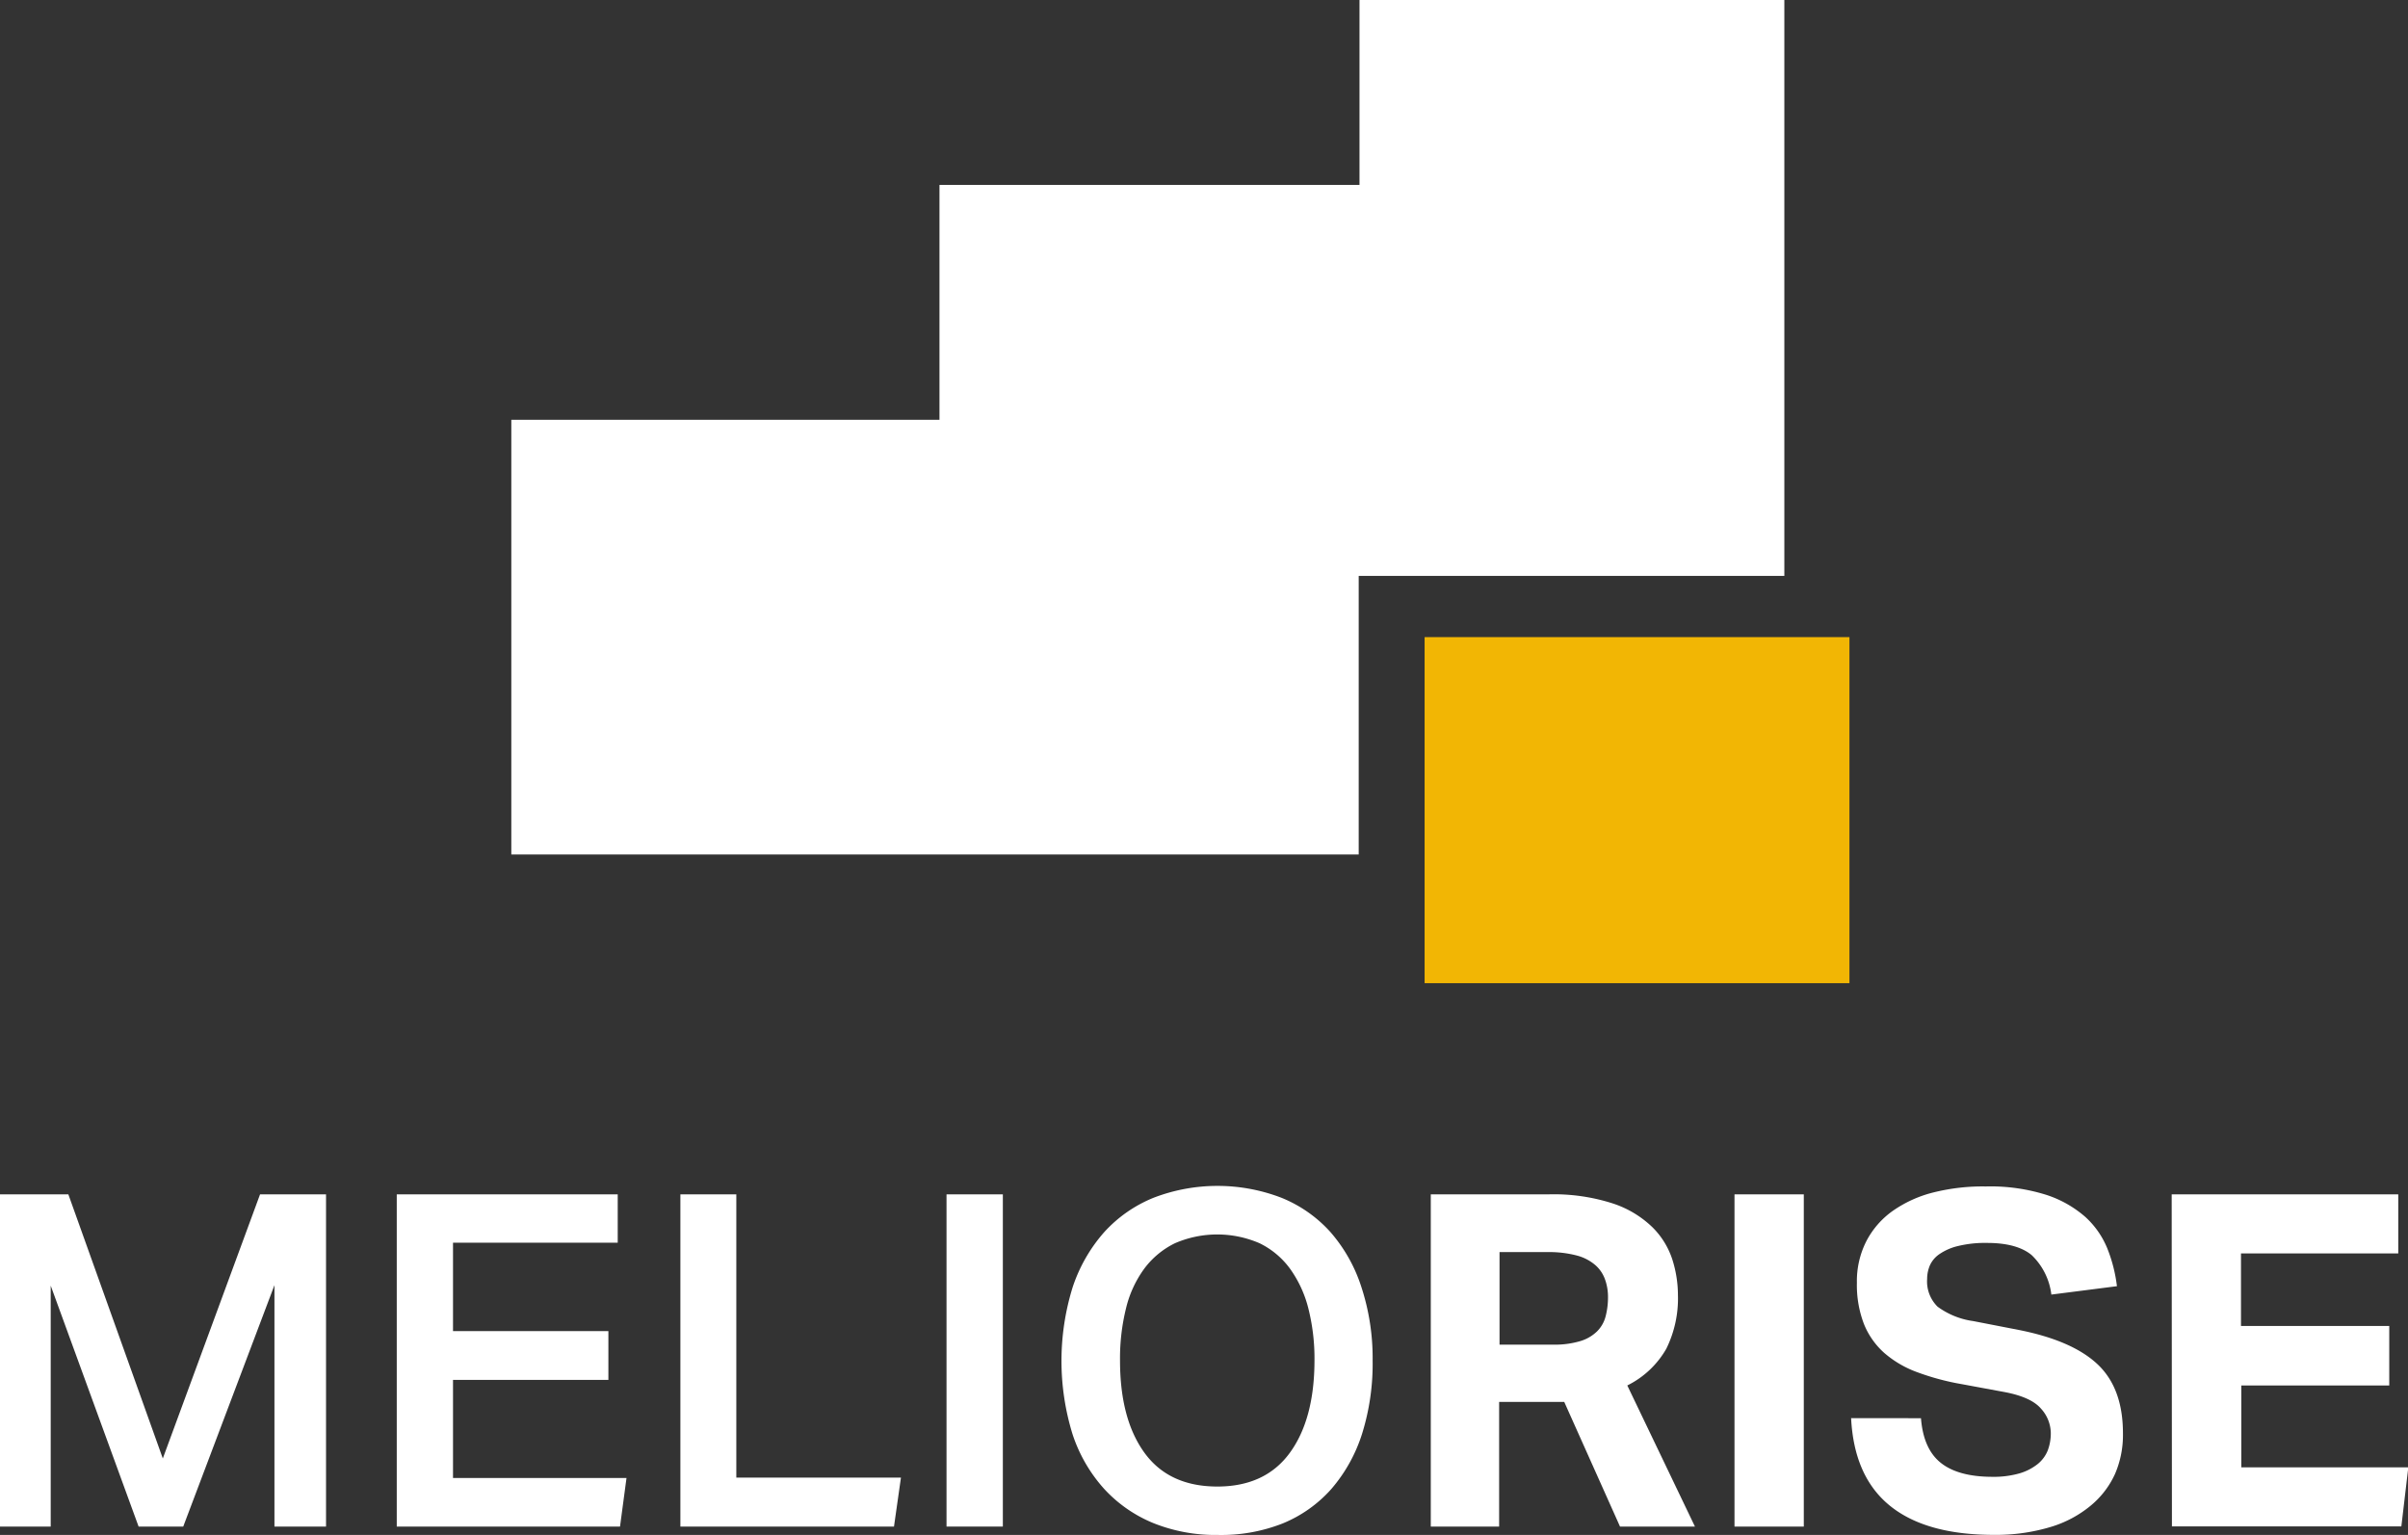 <svg xmlns="http://www.w3.org/2000/svg" viewBox="0 0 304.37 194.06"><rect x="0" y="0" width="304.37" height="194.06" fill="#333333" stroke="none"/><defs><style>.a{fill:#fff;}.b{fill:#f2b604;}</style></defs><title>logo</title><polygon class="a" points="171.84 0 171.84 23.38 118.75 23.38 118.75 53.07 64.63 53.07 64.63 108.03 118.75 108.03 119.61 108.03 171.74 108.03 171.74 72.81 171.84 72.81 172.45 72.81 225.54 72.81 225.54 0 171.84 0"/><rect class="b" x="180.07" y="80.55" width="53.7" height="43.75"/><path class="a" d="M0,151H8.64l11.94,33.39L32.87,151h8.34v42H34.69V162.48L23.16,193H17.52L6.41,162.54V193H0Z"/><path class="a" d="M50.15,151H78.08v6.11H57.26v11.18H76.9v6.17H57.26v12.4H79.19L78.37,193H50.15Z"/><path class="a" d="M93.07,151v35.81h20.81L113,193H86V151Z"/><path class="a" d="M119.64,151h7.12v42h-7.12Z"/><path class="a" d="M153.92,194.06a21.05,21.05,0,0,1-8.14-1.5,17.38,17.38,0,0,1-6.21-4.32,19.29,19.29,0,0,1-4-6.91,31.42,31.42,0,0,1,0-18.55,20,20,0,0,1,4-7,17.07,17.07,0,0,1,6.24-4.35,22.51,22.51,0,0,1,16.16,0,16.76,16.76,0,0,1,6.18,4.32,19.72,19.72,0,0,1,3.91,6.91A28.88,28.88,0,0,1,173.5,172a29.64,29.64,0,0,1-1.35,9.32,19.83,19.83,0,0,1-3.88,6.94,16.65,16.65,0,0,1-6.15,4.35A21.22,21.22,0,0,1,153.92,194.06Zm-.06-6.12q6.06,0,9.17-4.26T166.15,172a25.89,25.89,0,0,0-.79-6.64,14.73,14.73,0,0,0-2.33-5,10.41,10.41,0,0,0-3.82-3.18,13.45,13.45,0,0,0-10.7,0,10.67,10.67,0,0,0-3.85,3.18,14,14,0,0,0-2.32,5,26.38,26.38,0,0,0-.77,6.64q0,7.41,3.09,11.67T153.86,187.94Z"/><path class="a" d="M180.85,151h14.87a24.32,24.32,0,0,1,8.14,1.15,13,13,0,0,1,5,3,10.13,10.13,0,0,1,2.53,4.11,14.88,14.88,0,0,1,.7,4.44,14.39,14.39,0,0,1-1.47,6.82,11.6,11.6,0,0,1-4.93,4.64L214.24,193h-9.47l-7.05-15.76h-8.23V193h-8.64ZM196.31,170a11.3,11.3,0,0,0,3.41-.44,5.16,5.16,0,0,0,2.14-1.23,4.11,4.11,0,0,0,1.09-1.91,9.55,9.55,0,0,0,.3-2.47,6.47,6.47,0,0,0-.36-2.15,4.33,4.33,0,0,0-1.2-1.82,5.87,5.87,0,0,0-2.35-1.24,13.91,13.91,0,0,0-3.8-.44h-6V170Z"/><path class="a" d="M219.24,151H228v42h-8.76Z"/><path class="a" d="M242.81,179.3q.3,3.88,2.5,5.64t6.5,1.77a11.91,11.91,0,0,0,3.47-.44,6.75,6.75,0,0,0,2.29-1.18,4.25,4.25,0,0,0,1.27-1.73,6.16,6.16,0,0,0,.38-2.18,4.66,4.66,0,0,0-1.24-3.09q-1.23-1.44-4.52-2.08L248,175a31.64,31.64,0,0,1-5.7-1.53,13.24,13.24,0,0,1-4.15-2.44,9.77,9.77,0,0,1-2.56-3.67,13.73,13.73,0,0,1-.88-5.18,11.13,11.13,0,0,1,1.21-5.29,10.78,10.78,0,0,1,3.35-3.82,15.46,15.46,0,0,1,5.14-2.32A25.65,25.65,0,0,1,251,150a23.53,23.53,0,0,1,7.64,1.06,14.09,14.09,0,0,1,4.94,2.79,11,11,0,0,1,2.79,4,19,19,0,0,1,1.21,4.76l-8.29,1.06a8.27,8.27,0,0,0-2.5-5q-1.86-1.53-5.62-1.53a14.35,14.35,0,0,0-3.67.39,7,7,0,0,0-2.32,1,3.44,3.44,0,0,0-1.24,1.44,4.35,4.35,0,0,0-.35,1.7,4.48,4.48,0,0,0,1.32,3.53,9.86,9.86,0,0,0,4.5,1.82l5.76,1.12q6.82,1.35,10,4.38t3.17,8.73a12.38,12.38,0,0,1-1,5.09,11.19,11.19,0,0,1-3.06,4,14.38,14.38,0,0,1-5.08,2.71,24,24,0,0,1-7.17,1q-8.6,0-13.14-3.68t-4.91-11.08Z"/><path class="a" d="M274.5,151h28.64v7.47H283.26v9.17H302v7.52h-18.7v10.35h21.11l-.88,7.47h-29Z"/></svg>